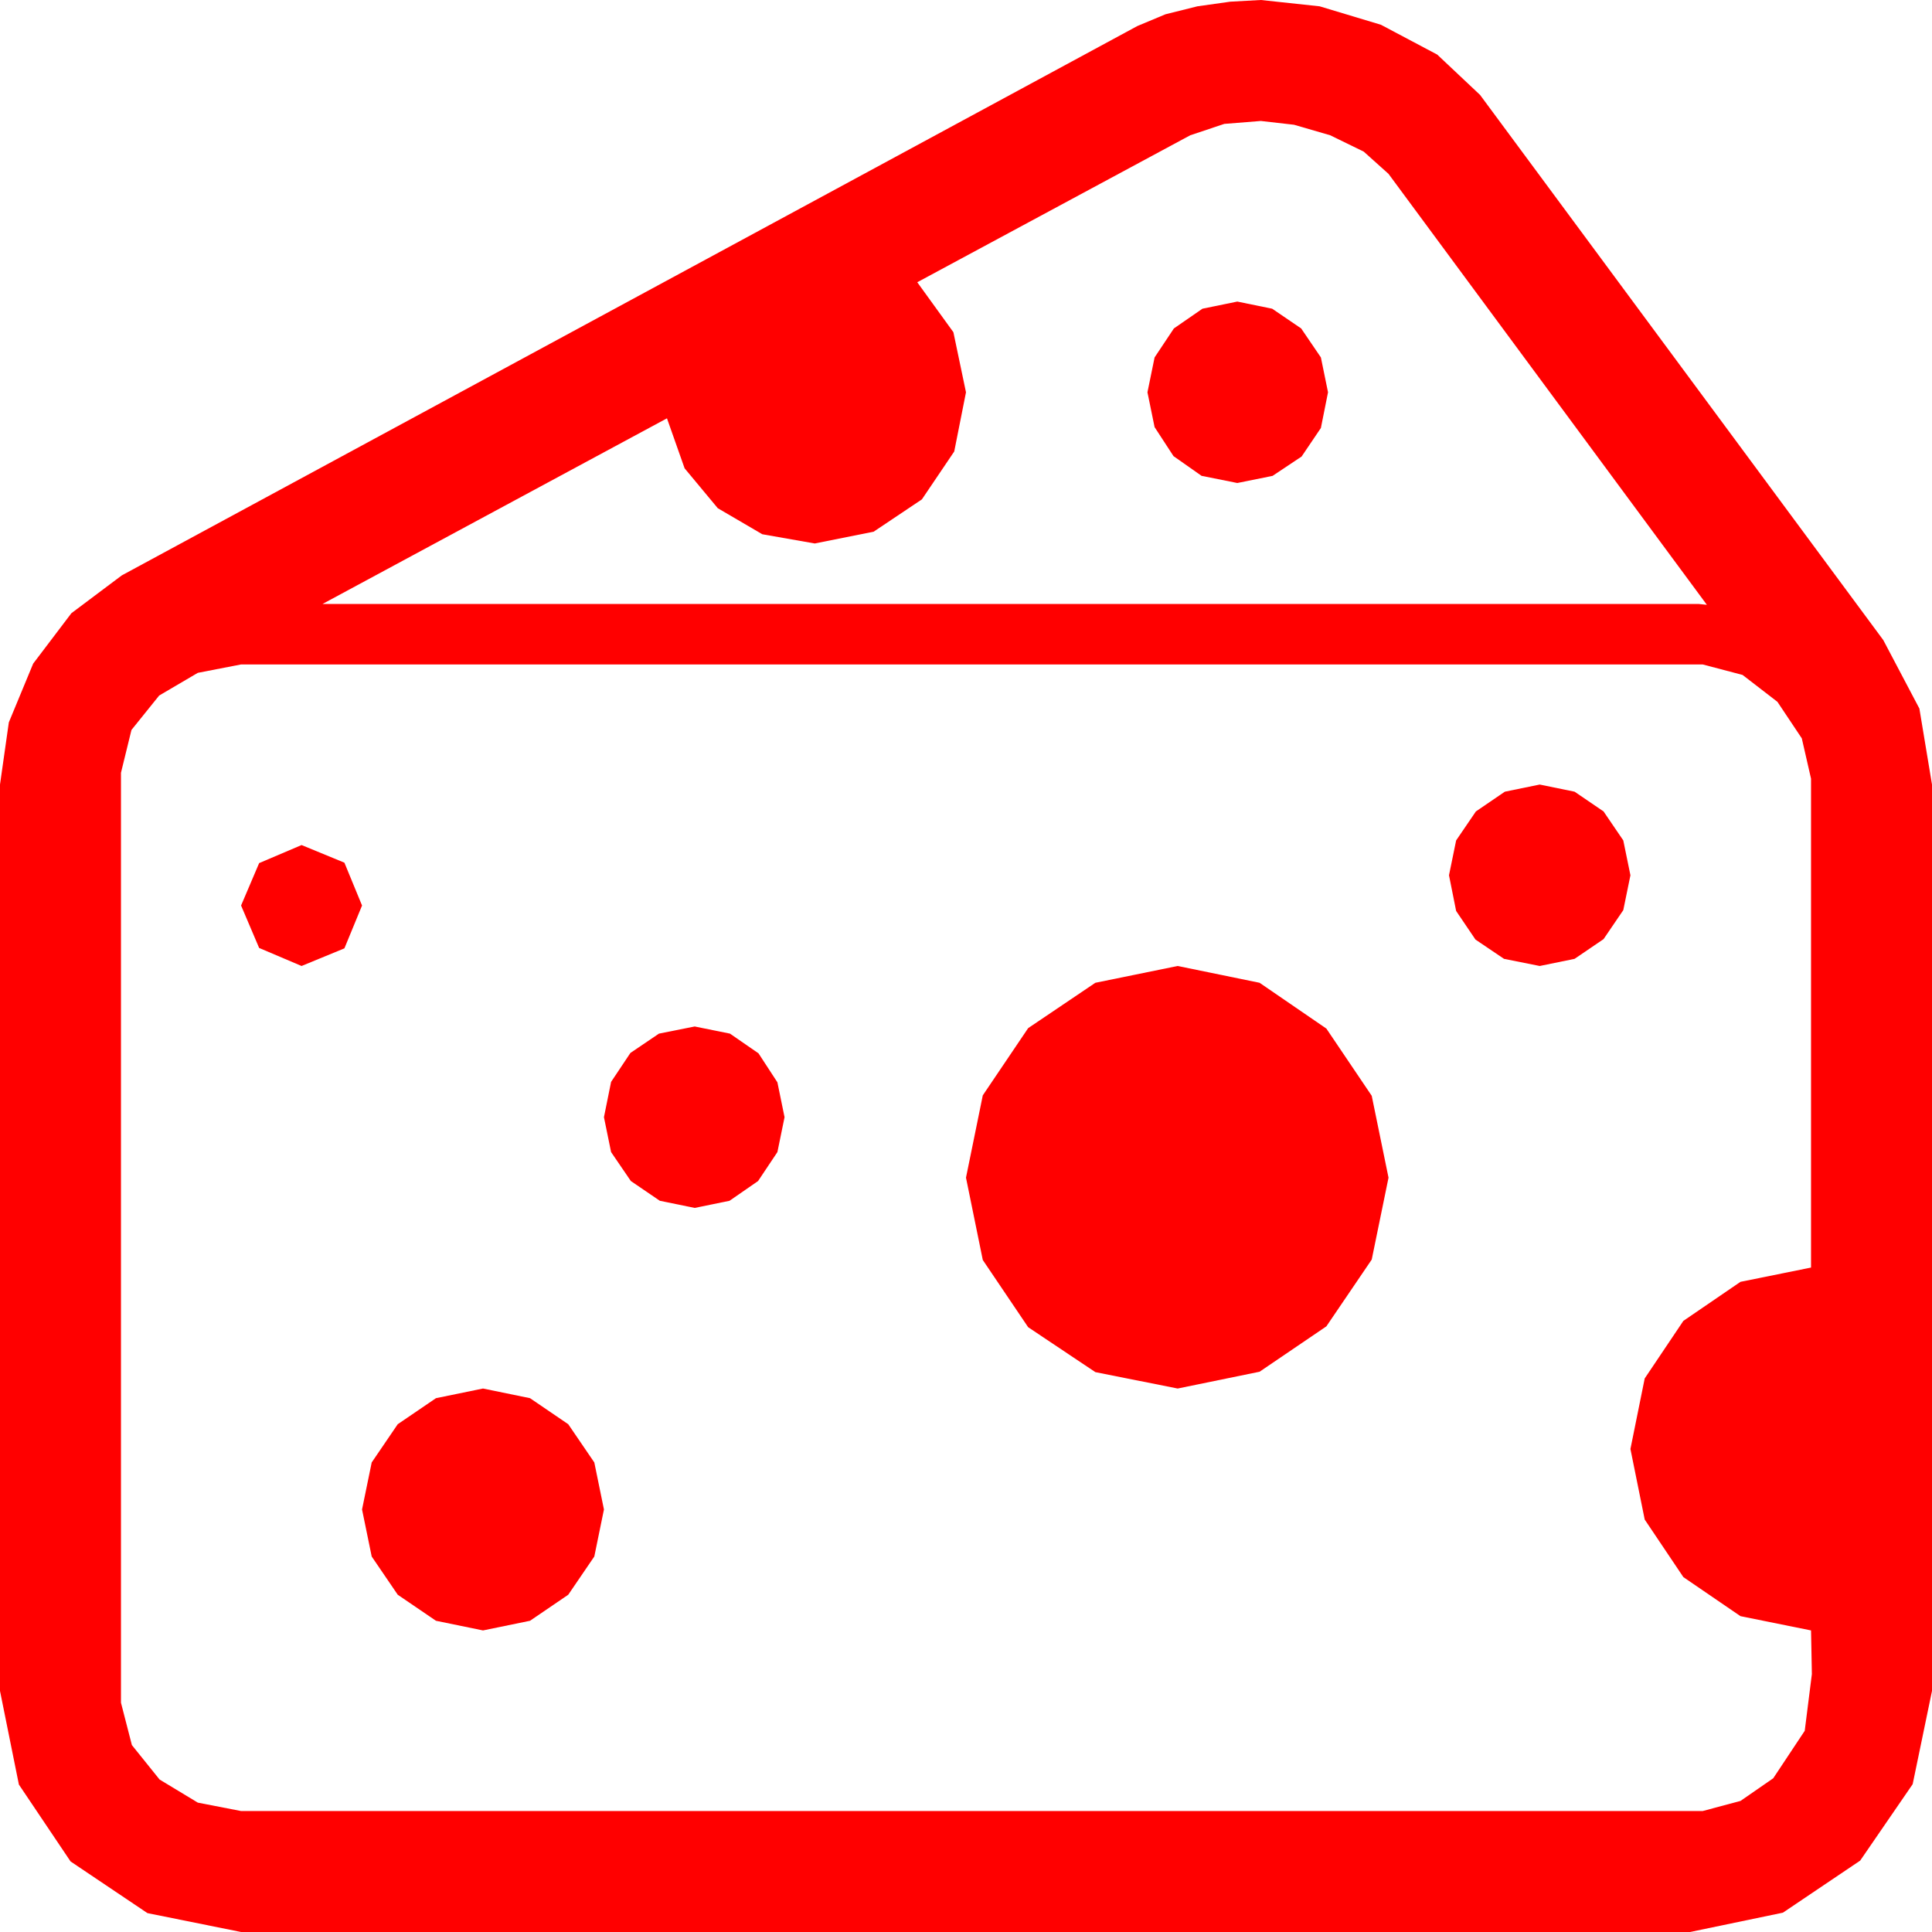 <?xml version="1.0" encoding="utf-8"?>
<!DOCTYPE svg PUBLIC "-//W3C//DTD SVG 1.1//EN" "http://www.w3.org/Graphics/SVG/1.1/DTD/svg11.dtd">
<svg width="67.383" height="67.383" xmlns="http://www.w3.org/2000/svg" xmlns:xlink="http://www.w3.org/1999/xlink" xmlns:xml="http://www.w3.org/XML/1998/namespace" version="1.1">
  <g>
    <g>
      <path style="fill:#FF0000;fill-opacity:1" d="M16.846,48.428L18.486,48.765 19.819,49.673 20.728,51.006 21.064,52.646 20.728,54.287 19.819,55.62 18.486,56.528 16.846,56.865 15.205,56.528 13.872,55.62 12.964,54.287 12.627,52.646 12.964,51.006 13.872,49.673 15.205,48.765 16.846,48.428z M24.229,35.801L25.459,36.05 26.455,36.738 27.114,37.749 27.363,38.965 27.114,40.181 26.44,41.191 25.444,41.88 24.229,42.129 23.013,41.88 22.002,41.191 21.313,40.181 21.064,38.965 21.313,37.734 21.987,36.724 22.983,36.05 24.229,35.801z M41.074,33.691L43.931,34.277 46.26,35.874 47.842,38.218 48.428,41.074 47.842,43.931 46.26,46.26 43.931,47.842 41.074,48.428 38.203,47.856 35.859,46.289 34.277,43.945 33.691,41.074 34.277,38.203 35.859,35.859 38.203,34.277 41.074,33.691z M10.518,29.473L12.012,30.088 12.627,31.582 12.012,33.076 10.518,33.691 9.038,33.062 8.408,31.582 9.038,30.103 10.518,29.473z M53.701,27.363L54.917,27.612 55.928,28.301 56.616,29.312 56.865,30.527 56.616,31.743 55.928,32.754 54.917,33.442 53.701,33.691 52.456,33.442 51.46,32.769 50.786,31.772 50.537,30.527 50.786,29.312 51.475,28.301 52.485,27.612 53.701,27.363z M8.408,23.174L6.899,23.467 5.552,24.258 4.585,25.459 4.219,26.953 4.219,59.385 4.6,60.864 5.566,62.065 6.899,62.871 8.408,63.164 59.385,63.164 60.703,62.812 61.846,62.021 62.944,60.366 63.193,58.389 63.179,57.627 63.164,56.865 60.703,56.367 58.711,55.005 57.363,52.998 56.865,50.537 57.363,48.076 58.711,46.069 60.703,44.707 63.164,44.209 63.164,27.158 62.842,25.752 61.992,24.478 60.776,23.54 59.385,23.174 8.408,23.174z M43.154,10.518L44.37,10.767 45.381,11.455 46.069,12.466 46.318,13.682 46.069,14.927 45.396,15.923 44.385,16.597 43.154,16.846 41.909,16.597 40.928,15.908 40.269,14.897 40.02,13.682 40.269,12.466 40.942,11.455 41.938,10.767 43.154,10.518z M43.975,4.219L42.7,4.321 41.514,4.717 31.992,9.844 33.252,11.587 33.691,13.682 33.281,15.747 32.153,17.417 30.469,18.545 28.418,18.955 26.587,18.633 25.034,17.725 23.877,16.333 23.262,14.59 11.25,21.064 58.945,21.064 59.238,21.064 59.531,21.094 48.428,6.064 47.563,5.288 46.392,4.717 45.132,4.351 43.975,4.219z M43.975,0L46.025,0.22 48.164,0.864 50.127,1.904 51.621,3.311 65.684,22.324 66.943,24.712 67.383,27.363 67.383,58.975 66.709,62.227 64.878,64.893 62.183,66.709 58.945,67.383 8.408,67.383 5.142,66.724 2.461,64.922 0.659,62.241 0,58.975 0,27.363 0.308,25.195 1.157,23.145 2.49,21.387 4.248,20.068 39.668,0.908 40.649,0.498 41.763,0.22 42.905,0.059 43.975,0z" />
    </g>
  </g>
</svg>